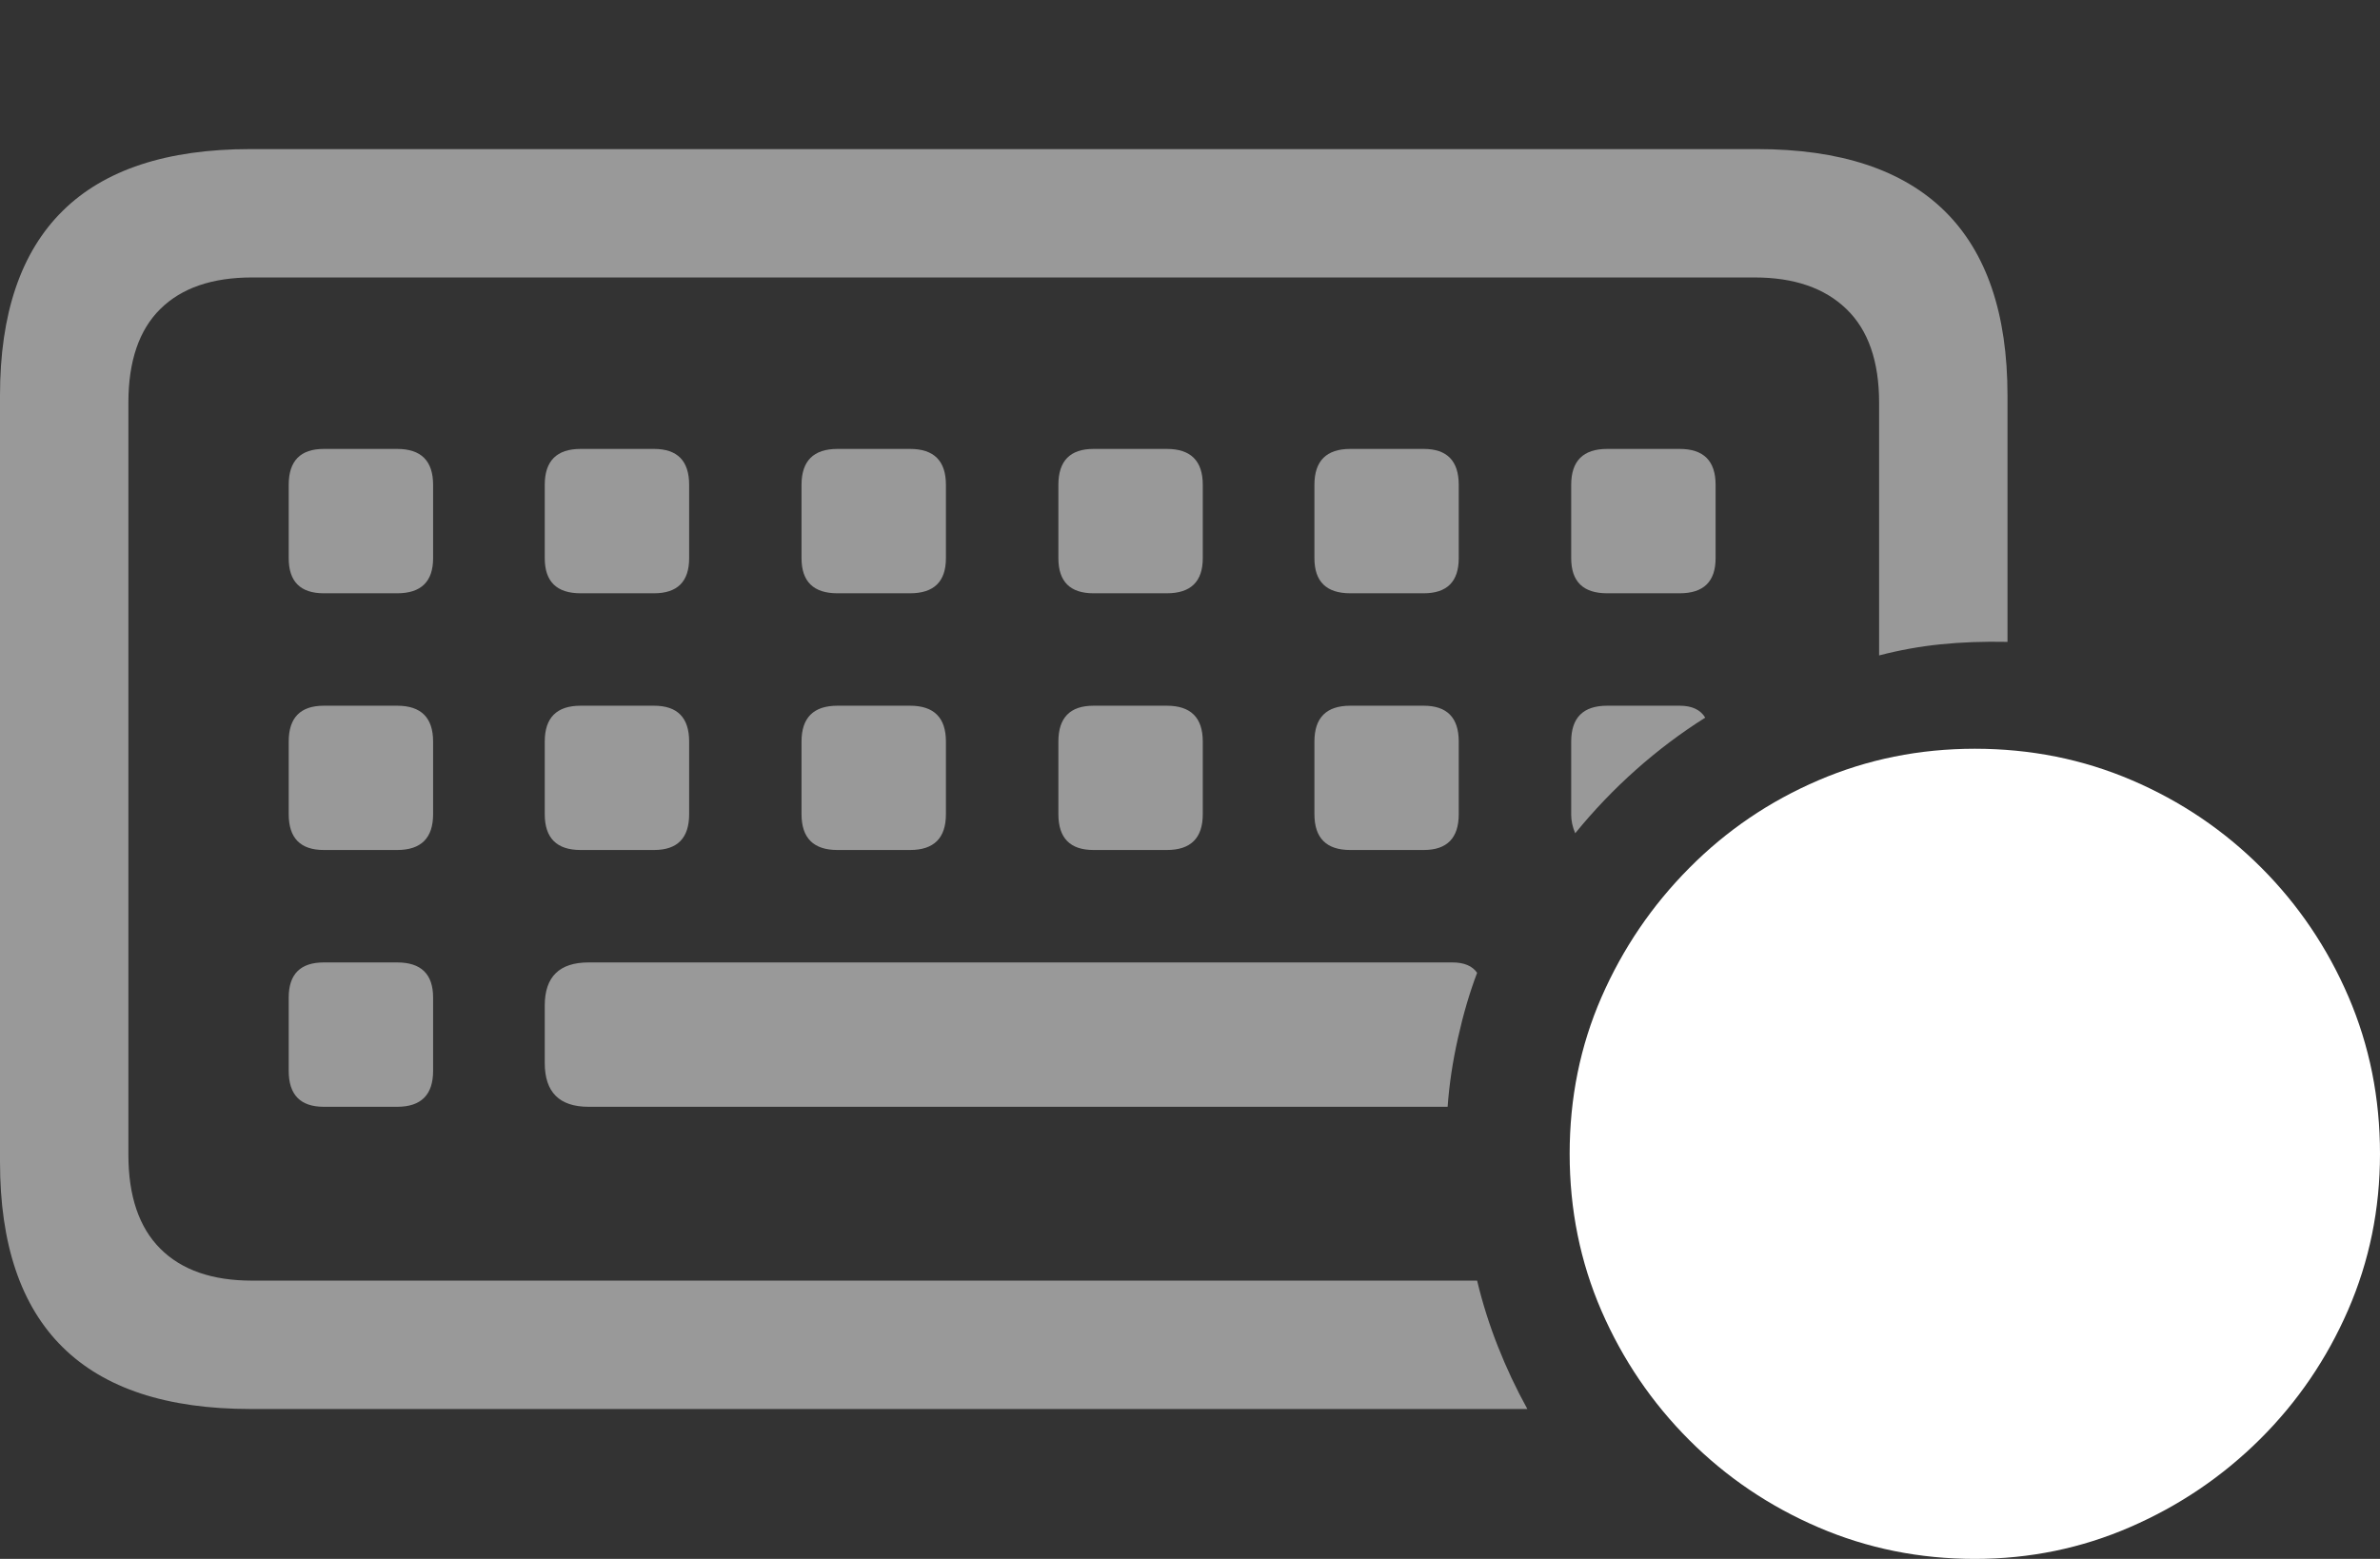 <?xml version="1.0" encoding="UTF-8"?>
<!--Generator: Apple Native CoreSVG 175.5-->
<!DOCTYPE svg
PUBLIC "-//W3C//DTD SVG 1.1//EN"
       "http://www.w3.org/Graphics/SVG/1.1/DTD/svg11.dtd">
<svg version="1.1" xmlns="http://www.w3.org/2000/svg" xmlns:xlink="http://www.w3.org/1999/xlink" width="29.141" height="19.092">
 <rect width="100%" height="100%" fill="#333333" stroke="none"/>
 <g>
  <rect height="19.092" opacity="0" width="29.141" x="0" y="0"/>
  <path d="M3.066 17.256L18.701 17.256Q18.496 16.885 18.34 16.489Q18.184 16.094 18.086 15.684L3.086 15.684Q2.354 15.684 1.963 15.293Q1.572 14.902 1.572 14.141L1.572 4.932Q1.572 4.17 1.963 3.784Q2.354 3.398 3.086 3.398L21.484 3.398Q22.207 3.398 22.607 3.784Q23.008 4.17 23.008 4.932L23.008 8.027Q23.379 7.93 23.76 7.891Q24.141 7.852 24.58 7.861L24.58 4.844Q24.58 3.34 23.809 2.583Q23.037 1.826 21.514 1.826L3.066 1.826Q1.533 1.826 0.767 2.583Q0 3.34 0 4.844L0 14.229Q0 15.742 0.767 16.499Q1.533 17.256 3.066 17.256ZM3.965 7.266L4.863 7.266Q5.303 7.266 5.303 6.836L5.303 5.938Q5.303 5.498 4.863 5.498L3.965 5.498Q3.535 5.498 3.535 5.938L3.535 6.836Q3.535 7.266 3.965 7.266ZM7.109 7.266L8.008 7.266Q8.438 7.266 8.438 6.836L8.438 5.938Q8.438 5.498 8.008 5.498L7.109 5.498Q6.67 5.498 6.67 5.938L6.67 6.836Q6.67 7.266 7.109 7.266ZM10.254 7.266L11.143 7.266Q11.582 7.266 11.582 6.836L11.582 5.938Q11.582 5.498 11.143 5.498L10.254 5.498Q9.814 5.498 9.814 5.938L9.814 6.836Q9.814 7.266 10.254 7.266ZM13.389 7.266L14.287 7.266Q14.727 7.266 14.727 6.836L14.727 5.938Q14.727 5.498 14.287 5.498L13.389 5.498Q12.959 5.498 12.959 5.938L12.959 6.836Q12.959 7.266 13.389 7.266ZM16.533 7.266L17.432 7.266Q17.861 7.266 17.861 6.836L17.861 5.938Q17.861 5.498 17.432 5.498L16.533 5.498Q16.094 5.498 16.094 5.938L16.094 6.836Q16.094 7.266 16.533 7.266ZM19.678 7.266L20.566 7.266Q21.006 7.266 21.006 6.836L21.006 5.938Q21.006 5.498 20.566 5.498L19.678 5.498Q19.238 5.498 19.238 5.938L19.238 6.836Q19.238 7.266 19.678 7.266ZM3.965 10.41L4.863 10.41Q5.303 10.41 5.303 9.971L5.303 9.082Q5.303 8.643 4.863 8.643L3.965 8.643Q3.535 8.643 3.535 9.082L3.535 9.971Q3.535 10.41 3.965 10.41ZM7.109 10.41L8.008 10.41Q8.438 10.41 8.438 9.971L8.438 9.082Q8.438 8.643 8.008 8.643L7.109 8.643Q6.67 8.643 6.67 9.082L6.67 9.971Q6.67 10.41 7.109 10.41ZM10.254 10.41L11.143 10.41Q11.582 10.41 11.582 9.971L11.582 9.082Q11.582 8.643 11.143 8.643L10.254 8.643Q9.814 8.643 9.814 9.082L9.814 9.971Q9.814 10.41 10.254 10.41ZM13.389 10.41L14.287 10.41Q14.727 10.41 14.727 9.971L14.727 9.082Q14.727 8.643 14.287 8.643L13.389 8.643Q12.959 8.643 12.959 9.082L12.959 9.971Q12.959 10.41 13.389 10.41ZM16.533 10.41L17.432 10.41Q17.861 10.41 17.861 9.971L17.861 9.082Q17.861 8.643 17.432 8.643L16.533 8.643Q16.094 8.643 16.094 9.082L16.094 9.971Q16.094 10.41 16.533 10.41ZM19.287 10.205Q19.629 9.785 20.029 9.429Q20.43 9.072 20.879 8.789Q20.791 8.643 20.566 8.643L19.678 8.643Q19.238 8.643 19.238 9.082L19.238 9.98Q19.238 10.088 19.287 10.205ZM3.965 13.555L4.863 13.555Q5.303 13.555 5.303 13.115L5.303 12.217Q5.303 11.787 4.863 11.787L3.965 11.787Q3.535 11.787 3.535 12.217L3.535 13.115Q3.535 13.555 3.965 13.555ZM7.207 13.555L17.725 13.555Q17.754 13.145 17.852 12.71Q17.949 12.275 18.086 11.914Q17.998 11.787 17.783 11.787L7.207 11.787Q6.67 11.787 6.67 12.315L6.67 13.018Q6.67 13.555 7.207 13.555Z" fill="rgba(255,255,255,0.5)"/>
  <path d="M24.18 19.092Q25.186 19.092 26.084 18.701Q26.982 18.311 27.671 17.627Q28.359 16.943 28.75 16.045Q29.141 15.146 29.141 14.131Q29.141 13.105 28.755 12.207Q28.369 11.309 27.686 10.625Q27.002 9.941 26.104 9.556Q25.205 9.17 24.18 9.17Q23.164 9.17 22.266 9.556Q21.367 9.941 20.684 10.63Q20 11.318 19.609 12.212Q19.219 13.105 19.219 14.131Q19.219 15.156 19.609 16.055Q20 16.953 20.684 17.637Q21.367 18.32 22.266 18.706Q23.164 19.092 24.18 19.092Z" fill="#ffffff"/>
  <path d="M21.455 14.883Q21.152 14.883 20.928 14.658Q20.703 14.434 20.703 14.121Q20.703 13.809 20.928 13.584Q21.152 13.359 21.455 13.359Q21.777 13.359 22.002 13.584Q22.227 13.809 22.227 14.121Q22.227 14.434 22.002 14.658Q21.777 14.883 21.455 14.883ZM24.18 14.883Q23.877 14.883 23.648 14.658Q23.418 14.434 23.418 14.121Q23.418 13.809 23.648 13.584Q23.877 13.359 24.18 13.359Q24.492 13.359 24.722 13.584Q24.951 13.809 24.951 14.121Q24.951 14.434 24.722 14.658Q24.492 14.883 24.18 14.883ZM26.895 14.883Q26.572 14.883 26.352 14.658Q26.133 14.434 26.133 14.121Q26.133 13.809 26.352 13.584Q26.572 13.359 26.895 13.359Q27.207 13.359 27.432 13.584Q27.656 13.809 27.646 14.121Q27.646 14.434 27.422 14.658Q27.197 14.883 26.895 14.883Z" fill="none"/>
 </g>
</svg>
